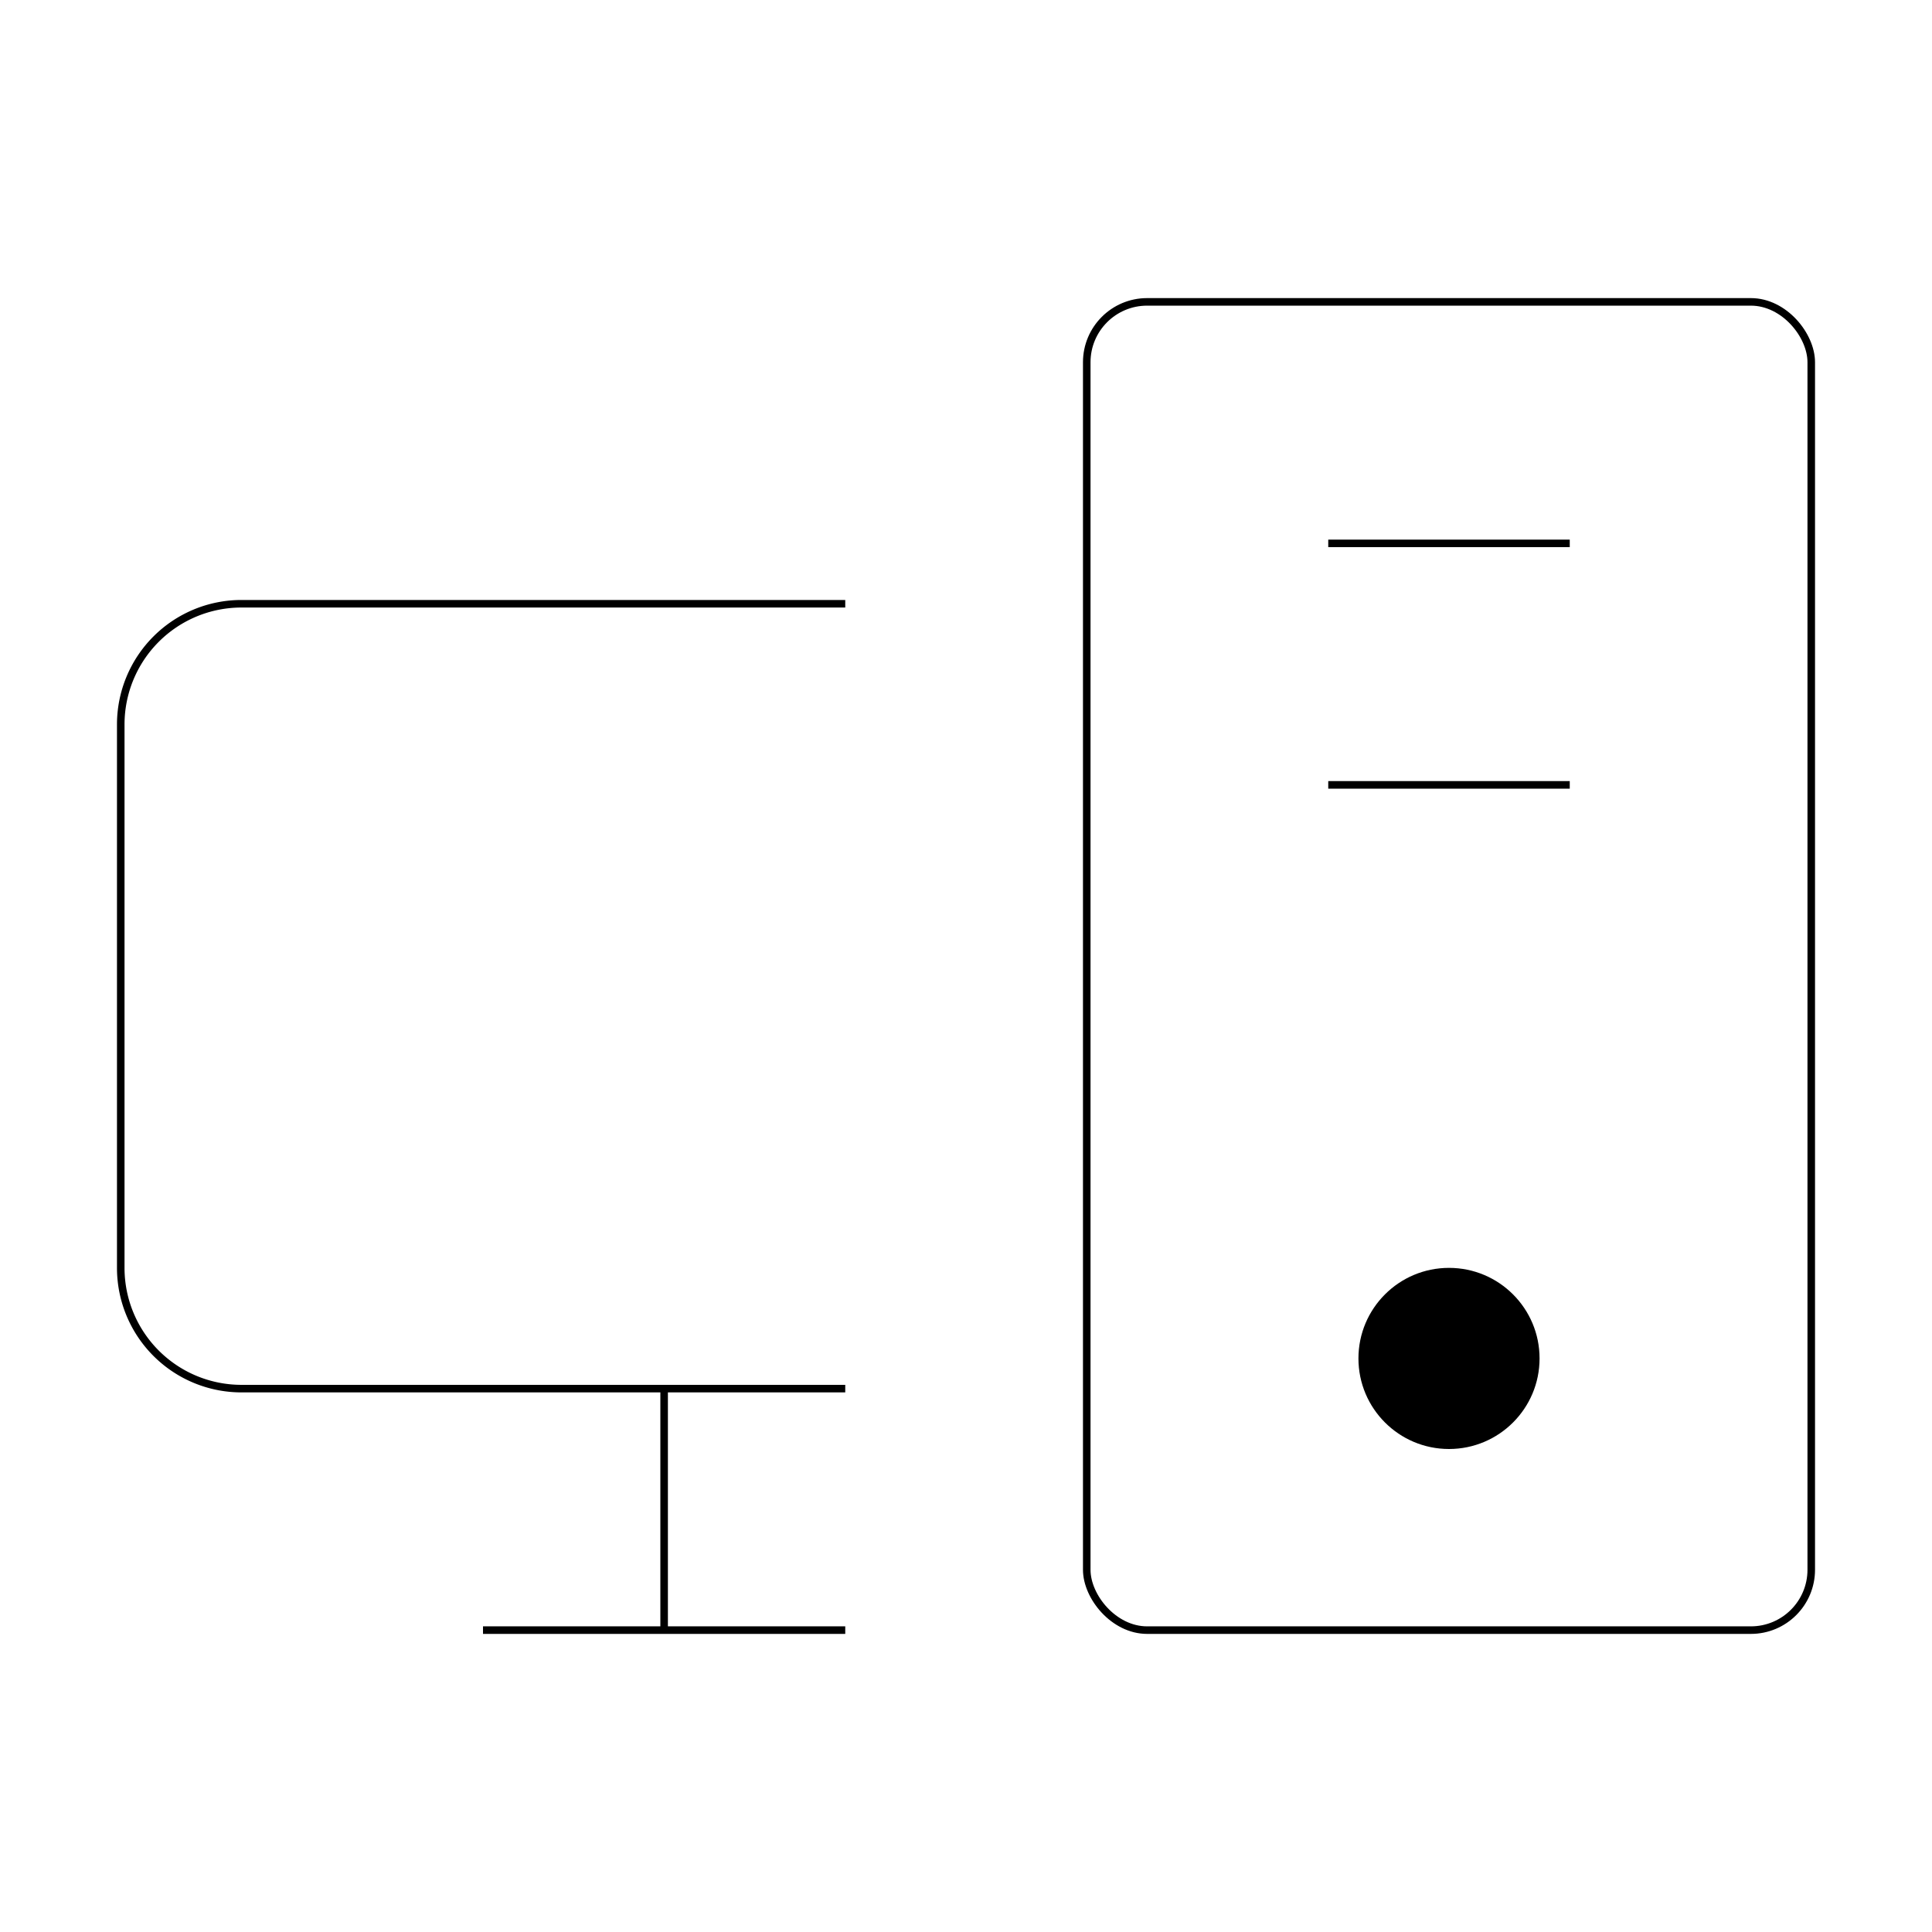 <svg xmlns="http://www.w3.org/2000/svg" viewBox="0 0 256 256"><rect width="256" height="256" fill="none"/><path d="M112,184H32a16,16,0,0,1-16-16V96A16,16,0,0,1,32,80h80" fill="none" stroke="currentColor" strokeLinecap="round" stroke-linejoin="round" strokeWidth="16"/><line x1="112" y1="216" x2="64" y2="216" fill="none" stroke="currentColor" strokeLinecap="round" stroke-linejoin="round" strokeWidth="16"/><line x1="208" y1="72" x2="176" y2="72" fill="none" stroke="currentColor" strokeLinecap="round" stroke-linejoin="round" strokeWidth="16"/><line x1="208" y1="104" x2="176" y2="104" fill="none" stroke="currentColor" strokeLinecap="round" stroke-linejoin="round" strokeWidth="16"/><rect x="144" y="40" width="96" height="176" rx="8" fill="none" stroke="currentColor" strokeLinecap="round" stroke-linejoin="round" strokeWidth="16"/><line x1="88" y1="184" x2="88" y2="216" fill="none" stroke="currentColor" strokeLinecap="round" stroke-linejoin="round" strokeWidth="16"/><circle cx="192" cy="180" r="12"/></svg>